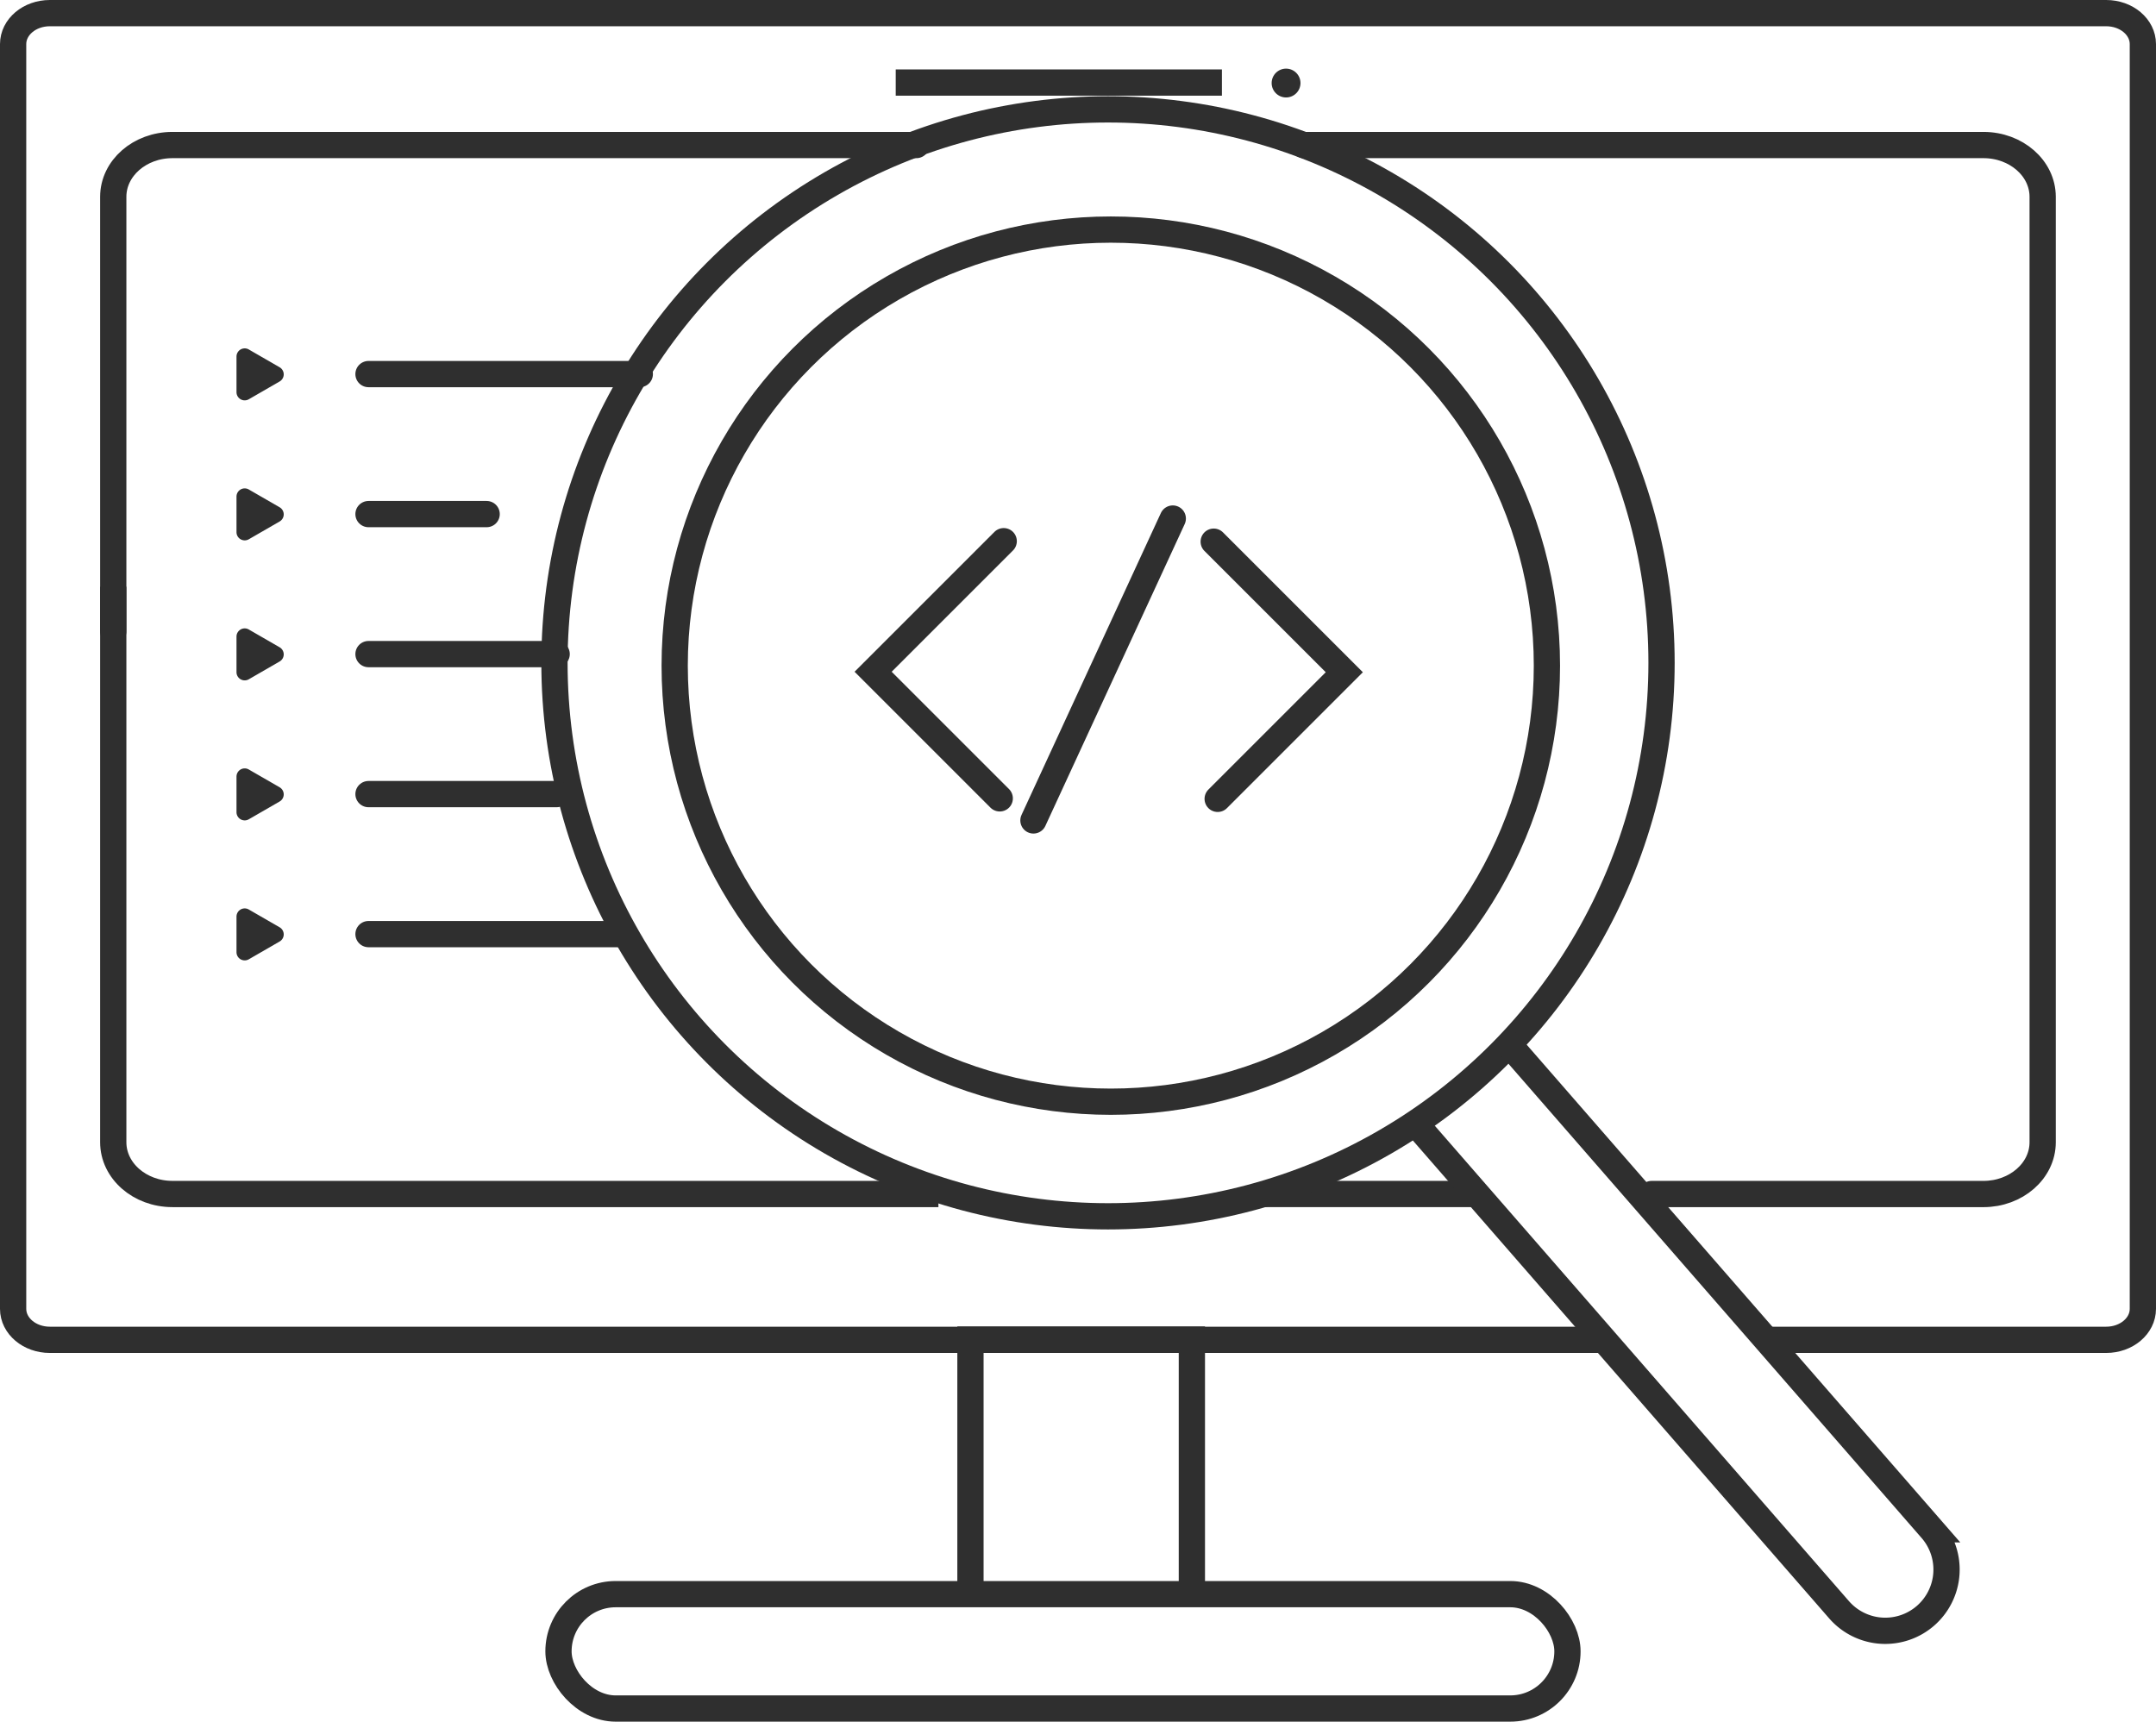 <svg xmlns="http://www.w3.org/2000/svg" width="492.714" height="393.5" viewBox="0 0 492.714 393.5">
  <g id="Group_150" data-name="Group 150" transform="translate(-2020.471 -3860.796)">
    <path id="Path_367" data-name="Path 367" d="M5838.9,4167.026h76.9c4.631,0,8.384-3.168,8.384-7.076V3870.872c0-3.908-3.753-7.076-8.384-7.076H5445.855c-4.63,0-8.384,3.168-8.384,7.076V4159.95c0,3.908,3.754,7.076,8.384,7.076h356.08" transform="translate(-3414)" fill="none" stroke="#2f2f2f" stroke-miterlimit="10" stroke-width="6"/>
    <path id="Path_368" data-name="Path 368" d="M5643.9,3893.944H5473.882c-7.473,0-13.528,5.3-13.528,11.832V4005.1" transform="translate(-3414)" fill="none" stroke="#2f2f2f" stroke-linecap="round" stroke-miterlimit="10" stroke-width="6"/>
    <path id="Path_369" data-name="Path 369" d="M5811.924,4133.7h75.831c7.465,0,13.529-5.295,13.529-11.831V3905.776c0-6.529-6.064-11.832-13.529-11.832H5732.42" transform="translate(-3414)" fill="none" stroke="#2f2f2f" stroke-linecap="round" stroke-miterlimit="10" stroke-width="6"/>
    <line id="Line_303" data-name="Line 303" x2="49.449" transform="translate(2309.341 4133.696)" fill="none" stroke="#2f2f2f" stroke-miterlimit="10" stroke-width="6"/>
    <path id="Path_370" data-name="Path 370" d="M5460.354,3994.888v126.977c0,6.536,6.055,11.831,13.528,11.831h175.047" transform="translate(-3414)" fill="none" stroke="#2f2f2f" stroke-miterlimit="10" stroke-width="6"/>
    <line id="Line_304" data-name="Line 304" x2="74.546" transform="translate(2225.172 3879.664)" fill="none" stroke="#2f2f2f" stroke-miterlimit="10" stroke-width="6"/>
    <circle id="Ellipse_116" data-name="Ellipse 116" cx="3.295" cy="3.295" r="3.295" transform="translate(2311.082 3876.482)" fill="#2f2f2f"/>
    <path id="Path_371" data-name="Path 371" d="M5656.251,4225.154v-58.188h50.6v58.188" transform="translate(-3414)" fill="none" stroke="#2f2f2f" stroke-miterlimit="10" stroke-width="6"/>
    <rect id="Rectangle_124" data-name="Rectangle 124" width="230.582" height="26.143" rx="13.071" transform="translate(2148.103 4225.154)" fill="none" stroke="#2f2f2f" stroke-miterlimit="10" stroke-width="6"/>
    <path id="Path_372" data-name="Path 372" d="M5498.373,3944.738l-7.042-4.065a1.874,1.874,0,0,0-2.812,1.624v8.131a1.875,1.875,0,0,0,2.812,1.624l7.042-4.066A1.875,1.875,0,0,0,5498.373,3944.738Z" transform="translate(-3414)" fill="#2f2f2f"/>
    <path id="Path_373" data-name="Path 373" d="M5498.373,3976.738l-7.042-4.065a1.874,1.874,0,0,0-2.812,1.624v8.131a1.875,1.875,0,0,0,2.812,1.624l7.042-4.066A1.875,1.875,0,0,0,5498.373,3976.738Z" transform="translate(-3414)" fill="#2f2f2f"/>
    <path id="Path_374" data-name="Path 374" d="M5498.373,4008.738l-7.042-4.065a1.874,1.874,0,0,0-2.812,1.624v8.131a1.875,1.875,0,0,0,2.812,1.624l7.042-4.066A1.875,1.875,0,0,0,5498.373,4008.738Z" transform="translate(-3414)" fill="#2f2f2f"/>
    <path id="Path_375" data-name="Path 375" d="M5498.373,4040.738l-7.042-4.065a1.874,1.874,0,0,0-2.812,1.624v8.131a1.875,1.875,0,0,0,2.812,1.624l7.042-4.066A1.875,1.875,0,0,0,5498.373,4040.738Z" transform="translate(-3414)" fill="#2f2f2f"/>
    <path id="Path_376" data-name="Path 376" d="M5498.373,4072.738l-7.042-4.065a1.874,1.874,0,0,0-2.812,1.624v8.131a1.875,1.875,0,0,0,2.812,1.624l7.042-4.066A1.875,1.875,0,0,0,5498.373,4072.738Z" transform="translate(-3414)" fill="#2f2f2f"/>
    <circle id="Ellipse_117" data-name="Ellipse 117" cx="99.667" cy="99.667" r="99.667" transform="translate(2174.657 3913.269)" fill="none" stroke="#2f2f2f" stroke-miterlimit="10" stroke-width="6"/>
    <circle id="Ellipse_118" data-name="Ellipse 118" cx="126.5" cy="126.5" r="126.5" transform="translate(2147.185 3885.796)" fill="none" stroke="#2f2f2f" stroke-miterlimit="10" stroke-width="6"/>
    <path id="Path_377" data-name="Path 377" d="M5753.84,4099.835" transform="translate(-3414)" fill="none" stroke="#2f2f2f" stroke-miterlimit="10" stroke-width="6"/>
    <path id="Path_378" data-name="Path 378" d="M5777.79,4097.736l98.083,112.6a14,14,0,0,1-1.361,19.753h0a14,14,0,0,1-19.752-1.361L5757.874,4117.5" transform="translate(-3414)" fill="none" stroke="#2f2f2f" stroke-miterlimit="10" stroke-width="6"/>
    <line id="Line_305" data-name="Line 305" x2="62" transform="translate(2104.685 3946.296)" fill="none" stroke="#2f2f2f" stroke-linecap="round" stroke-miterlimit="10" stroke-width="6"/>
    <line id="Line_306" data-name="Line 306" x2="27" transform="translate(2104.685 3978.296)" fill="none" stroke="#2f2f2f" stroke-linecap="round" stroke-miterlimit="10" stroke-width="6"/>
    <line id="Line_307" data-name="Line 307" x2="43" transform="translate(2104.685 4010.296)" fill="none" stroke="#2f2f2f" stroke-linecap="round" stroke-miterlimit="10" stroke-width="6"/>
    <line id="Line_308" data-name="Line 308" x2="43" transform="translate(2104.685 4042.296)" fill="none" stroke="#2f2f2f" stroke-linecap="round" stroke-miterlimit="10" stroke-width="6"/>
    <line id="Line_309" data-name="Line 309" x2="58" transform="translate(2104.685 4074.296)" fill="none" stroke="#2f2f2f" stroke-linecap="round" stroke-miterlimit="10" stroke-width="6"/>
    <path id="Path_379" data-name="Path 379" d="M5663.85,3984.489l-29.843,29.842,28.938,28.938" transform="translate(-3414)" fill="none" stroke="#2f2f2f" stroke-linecap="round" stroke-miterlimit="10" stroke-width="6"/>
    <path id="Path_380" data-name="Path 380" d="M5711.842,3984.6l29.843,29.843-28.938,28.938" transform="translate(-3414)" fill="none" stroke="#2f2f2f" stroke-linecap="round" stroke-miterlimit="10" stroke-width="6"/>
    <line id="Line_310" data-name="Line 310" x1="31.845" y2="69" transform="translate(2256.645 3979.314)" fill="none" stroke="#2f2f2f" stroke-linecap="round" stroke-miterlimit="10" stroke-width="6"/>
  </g>
</svg>
